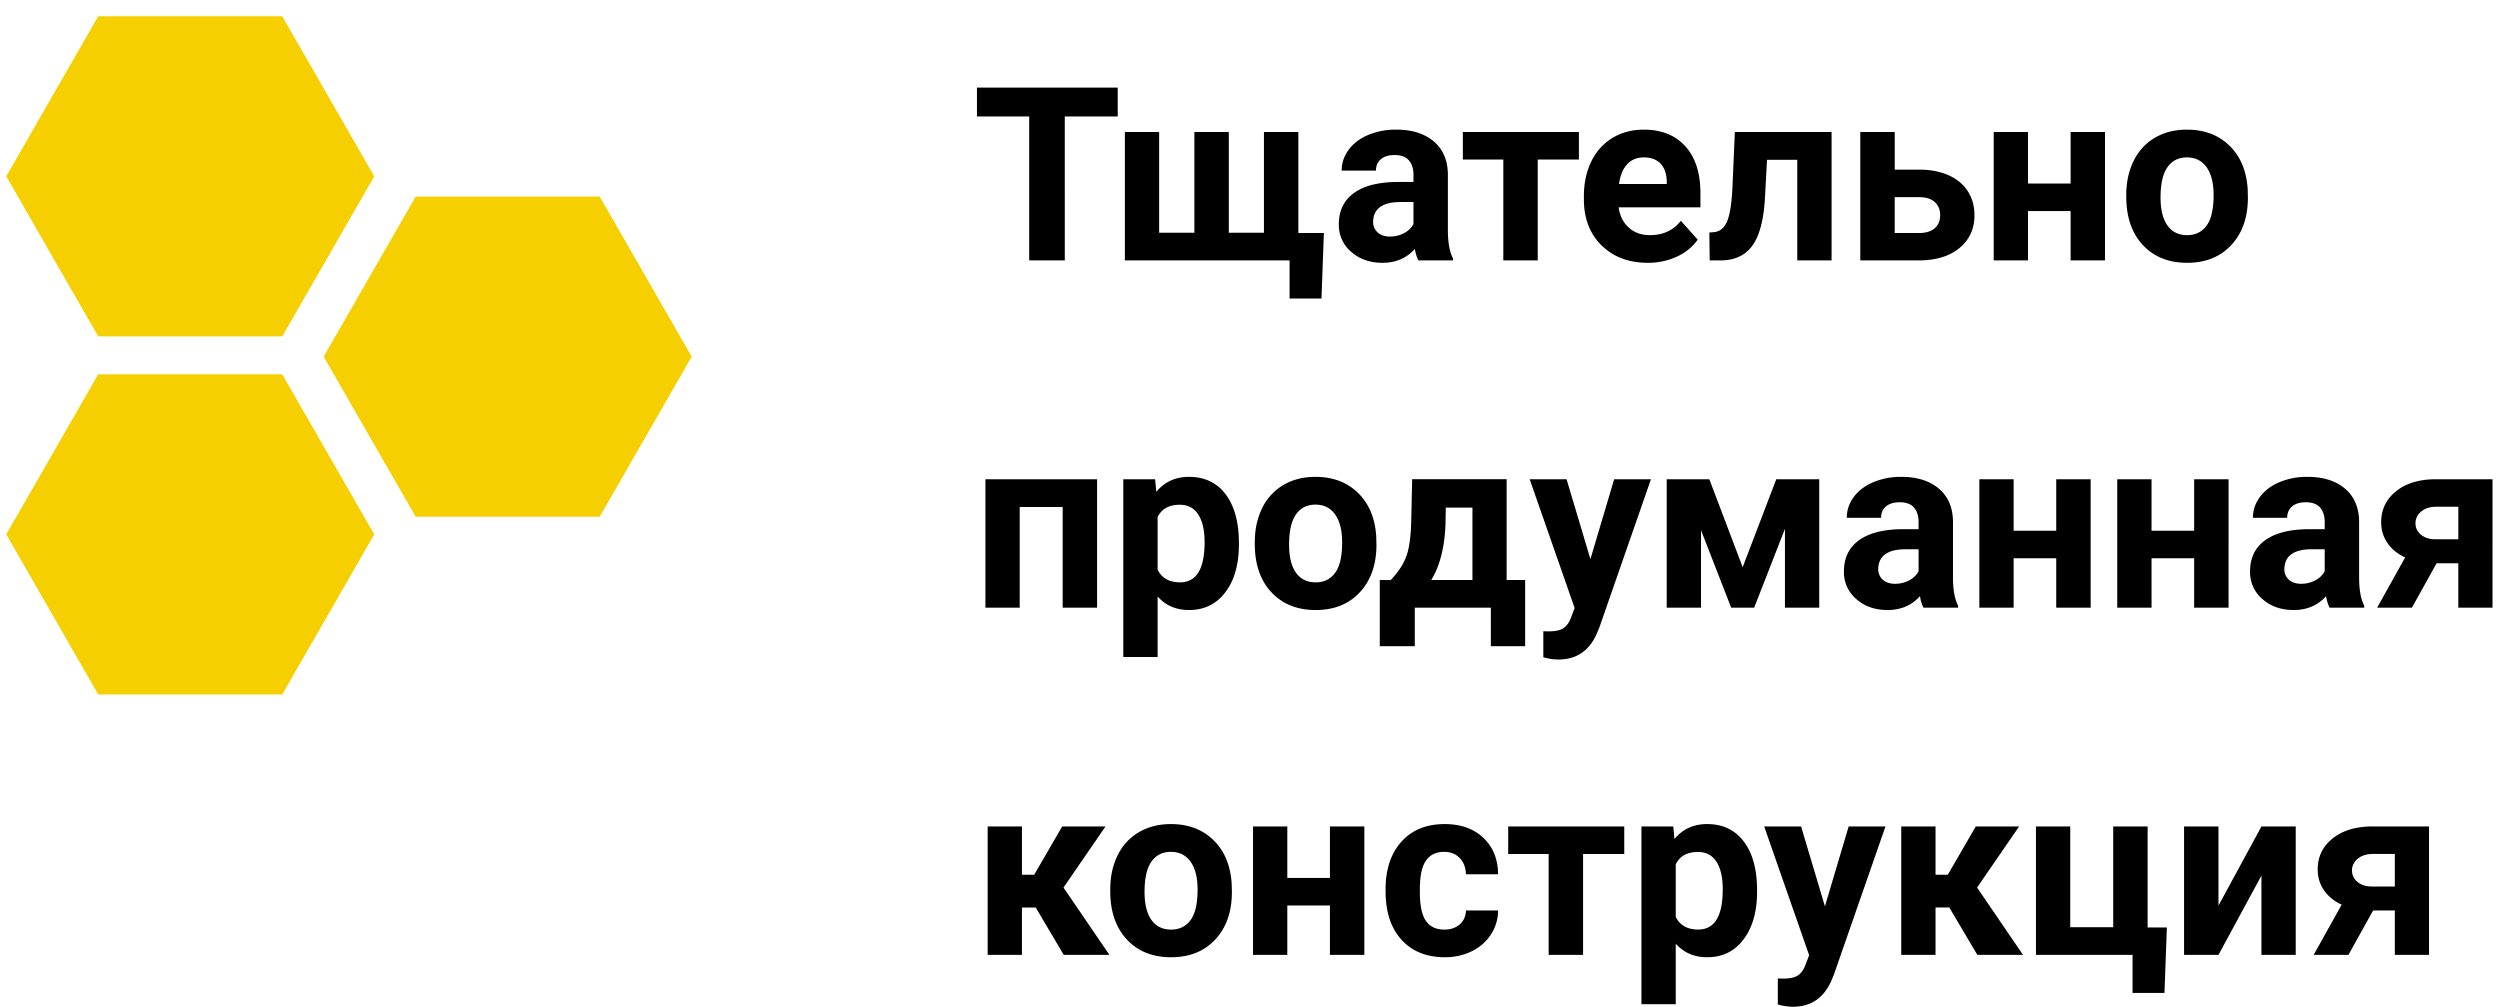 <svg width="144" height="58" viewBox="0 0 144 58" xmlns="http://www.w3.org/2000/svg"><title>Group 7</title><g fill="none" fill-rule="evenodd"><path d="M64.38 6.708h-3.048V15h-2.05V6.708h-3.009V5.047h8.108v1.661zm2.387.896v5.803h2.03V7.604h1.982v5.803h2.024V7.604h1.982v5.817h1.47l-.137 3.773H74.28V15h-9.488V7.604h1.976zM81.697 15a2.194 2.194 0 0 1-.199-.663c-.478.533-1.1.8-1.866.8-.725 0-1.325-.21-1.801-.63a2.023 2.023 0 0 1-.715-1.585c0-.784.29-1.386.872-1.805.58-.42 1.42-.631 2.519-.636h.909v-.423c0-.342-.088-.616-.263-.82-.176-.206-.452-.308-.83-.308-.333 0-.594.08-.783.239-.19.16-.284.378-.284.656H77.28c0-.428.132-.825.397-1.19.264-.364.638-.65 1.12-.857a4.086 4.086 0 0 1 1.628-.311c.911 0 1.635.229 2.17.687.536.458.803 1.102.803 1.931v3.206c.005.702.103 1.233.294 1.593V15h-1.996zm-1.635-1.374c.292 0 .561-.065.807-.195a1.28 1.28 0 0 0 .547-.523v-1.271h-.738c-.99 0-1.516.342-1.58 1.025l-.006.116a.79.79 0 0 0 .26.609c.173.16.41.239.71.239zm10.883-4.437h-2.372V15h-1.982V9.19H84.26V7.603h6.685v1.585zm3.958 5.948c-1.084 0-1.967-.333-2.649-.998-.68-.666-1.022-1.552-1.022-2.66v-.19c0-.744.144-1.408.431-1.994a3.16 3.16 0 0 1 1.22-1.353c.527-.317 1.127-.475 1.802-.475 1.011 0 1.808.319 2.389.957.58.638.871 1.542.871 2.714v.806h-4.71c.064.483.257.87.578 1.162.321.292.728.438 1.22.438.761 0 1.356-.276 1.784-.827l.971 1.087c-.296.419-.697.746-1.203.98a3.947 3.947 0 0 1-1.682.353zm-.225-6.07c-.392 0-.71.132-.954.396s-.4.642-.468 1.135h2.748v-.158c-.01-.437-.128-.775-.356-1.015-.227-.239-.551-.359-.97-.359zm10.821-1.463V15h-1.976V9.203h-1.743l-.123 2.283c-.077 1.217-.317 2.104-.718 2.66-.4.556-.998.84-1.79.854h-.67l-.021-1.606.246-.021c.356-.027.615-.237.78-.629.163-.392.266-1.06.307-2.003l.137-3.137h5.571zm3.637 2.167h1.415c.638 0 1.198.107 1.681.32.483.215.854.521 1.111.92.258.399.386.863.386 1.391 0 .78-.288 1.407-.864 1.884-.577.476-1.362.714-2.355.714h-3.357V7.604h1.983V9.77zm0 1.585v2.065h1.401c.392 0 .693-.091.902-.274.21-.182.315-.43.315-.745 0-.319-.103-.573-.308-.762-.205-.189-.508-.284-.909-.284h-1.401zM121.249 15h-1.982v-2.844h-2.454V15h-1.976V7.604h1.975v2.966h2.455V7.604h1.982V15zm1.224-3.767c0-.733.14-1.387.423-1.962a3.103 3.103 0 0 1 1.22-1.333c.532-.314 1.148-.471 1.85-.471.998 0 1.812.305 2.444.916.63.61.983 1.44 1.056 2.488l.013.506c0 1.135-.316 2.045-.95 2.73-.633.687-1.483 1.03-2.55 1.03-1.066 0-1.917-.342-2.553-1.026-.635-.683-.953-1.613-.953-2.789v-.089zm1.975.144c0 .702.132 1.238.397 1.61.264.371.642.557 1.134.557.479 0 .853-.183 1.122-.55.268-.367.403-.954.403-1.76 0-.689-.135-1.222-.403-1.6-.27-.378-.648-.568-1.135-.568-.483 0-.857.188-1.121.564-.265.376-.397.959-.397 1.747zM63.191 35H61.21v-5.797h-2.475V35H56.76v-7.396h6.432V35zm8.17-3.63c0 1.14-.26 2.052-.777 2.738-.517.686-1.215 1.029-2.095 1.029-.747 0-1.351-.26-1.811-.78v3.487h-1.976v-10.24h1.832l.069.724c.478-.574 1.102-.861 1.873-.861.911 0 1.62.337 2.126 1.012.505.674.758 1.604.758 2.789v.102zm-1.976-.143c0-.689-.122-1.22-.366-1.593-.244-.374-.598-.56-1.063-.56-.62 0-1.046.236-1.278.71v3.029c.241.487.672.73 1.292.73.943 0 1.415-.772 1.415-2.316zm2.891.006c0-.733.142-1.387.424-1.962a3.103 3.103 0 0 1 1.22-1.333c.531-.314 1.148-.471 1.85-.471.998 0 1.812.305 2.443.916.632.61.984 1.44 1.057 2.488l.013.506c0 1.135-.317 2.045-.95 2.73-.633.687-1.483 1.03-2.55 1.03-1.066 0-1.917-.342-2.553-1.026-.636-.683-.954-1.613-.954-2.789v-.089zm1.976.144c0 .702.132 1.238.396 1.61.265.371.643.557 1.135.557.479 0 .852-.183 1.121-.55.27-.367.404-.954.404-1.76 0-.689-.135-1.222-.404-1.6-.269-.378-.647-.568-1.134-.568-.484 0-.857.188-1.122.564-.264.376-.396.959-.396 1.747zm5.858 2.03c.447-.474.75-.943.91-1.408.159-.465.248-1.123.266-1.976l.055-2.42h5.441v5.804h1.067v3.815h-1.976V35h-4.382v2.222h-2.016v-3.815h.635zm2.331 0h2.372v-4.17h-1.538l-.013.889c-.041 1.358-.315 2.452-.82 3.281zm9.167-1.203l1.368-4.6h2.119l-2.974 8.544-.164.39c-.442.966-1.171 1.45-2.187 1.45-.288 0-.58-.044-.875-.13V36.36l.3.007c.374 0 .653-.057.838-.17.184-.115.329-.304.434-.568l.232-.608-2.59-7.417h2.125l1.374 4.6zm8.77.465l1.935-5.065h2.475V35h-1.975v-4.54L101.041 35h-1.326l-1.737-4.464V35h-1.975v-7.396h2.454l1.92 5.065zM110.79 35a2.194 2.194 0 0 1-.198-.663c-.479.533-1.1.8-1.866.8-.725 0-1.325-.21-1.802-.63a2.023 2.023 0 0 1-.714-1.585c0-.784.29-1.386.872-1.805.58-.42 1.42-.631 2.519-.636h.909v-.423c0-.342-.088-.616-.263-.82-.176-.206-.453-.308-.831-.308-.333 0-.594.08-.783.239-.189.16-.283.378-.283.656h-1.976c0-.428.132-.825.397-1.19.264-.364.638-.65 1.12-.857a4.086 4.086 0 0 1 1.628-.311c.911 0 1.634.229 2.17.687.535.458.803 1.102.803 1.931v3.206c.005.702.103 1.233.294 1.593V35h-1.996zm-1.634-1.374c.292 0 .56-.065.807-.195a1.28 1.28 0 0 0 .547-.523v-1.271h-.739c-.988 0-1.515.342-1.579 1.025l-.006.116a.79.79 0 0 0 .26.609c.172.16.41.239.71.239zM120.422 35h-1.983v-2.844h-2.454V35h-1.975v-7.396h1.975v2.966h2.454v-2.966h1.983V35zm7.943 0h-1.982v-2.844h-2.454V35h-1.976v-7.396h1.976v2.966h2.454v-2.966h1.982V35zm5.818 0a2.194 2.194 0 0 1-.199-.663c-.478.533-1.1.8-1.866.8-.724 0-1.325-.21-1.801-.63a2.023 2.023 0 0 1-.714-1.585c0-.784.29-1.386.871-1.805.581-.42 1.42-.631 2.52-.636h.908v-.423c0-.342-.087-.616-.263-.82-.175-.206-.452-.308-.83-.308-.333 0-.594.08-.783.239-.19.16-.284.378-.284.656h-1.975c0-.428.132-.825.396-1.19.264-.364.638-.65 1.121-.857a4.086 4.086 0 0 1 1.627-.311c.912 0 1.635.229 2.17.687.536.458.804 1.102.804 1.931v3.206c.004.702.102 1.233.294 1.593V35h-1.996zm-1.634-1.374c.291 0 .56-.065.806-.195a1.28 1.28 0 0 0 .547-.523v-1.271h-.738c-.989 0-1.515.342-1.579 1.025l-.007.116a.79.79 0 0 0 .26.609c.173.16.41.239.71.239zm11.02-6.022V35h-1.97v-2.557h-1.25L138.927 35h-2.003l1.613-2.892c-.442-.205-.783-.483-1.022-.834-.24-.35-.359-.75-.359-1.196 0-.715.277-1.302.83-1.76.555-.458 1.296-.696 2.226-.714h3.356zm-3.323 3.459h1.354v-1.874h-1.286c-.35 0-.635.093-.854.277a.85.85 0 0 0-.328.674c0 .264.105.483.314.656.21.173.477.262.8.267zm-80.589 21.21h-.793V55H56.89v-7.396h1.975v2.782h.704l1.614-2.782h2.495l-2.42 3.52L63.902 55h-2.631l-1.614-2.728zm4.293-1.04c0-.733.141-1.387.424-1.962a3.103 3.103 0 0 1 1.22-1.333c.531-.314 1.148-.471 1.85-.471.997 0 1.812.305 2.443.916.631.61.983 1.44 1.056 2.488l.014.506c0 1.135-.317 2.045-.95 2.73-.634.687-1.484 1.03-2.55 1.03-1.066 0-1.917-.342-2.553-1.026-.636-.683-.954-1.613-.954-2.789v-.089zm1.976.144c0 .702.132 1.238.396 1.61.265.371.643.557 1.135.557.479 0 .852-.183 1.121-.55.269-.367.403-.954.403-1.76 0-.689-.134-1.222-.403-1.6-.269-.378-.647-.568-1.135-.568-.483 0-.856.188-1.12.564-.265.376-.397.959-.397 1.747zM78.586 55h-1.982v-2.844h-2.455V55h-1.975v-7.396h1.975v2.966h2.455v-2.966h1.982V55zm4.607-1.456c.365 0 .661-.1.889-.3.228-.201.346-.468.356-.8h1.852c-.005.5-.141.96-.41 1.377-.269.417-.637.74-1.104.97-.467.23-.983.346-1.548.346-1.058 0-1.892-.336-2.502-1.009-.611-.672-.916-1.6-.916-2.785v-.13c0-1.14.303-2.049.909-2.728.606-.679 1.438-1.018 2.495-1.018.925 0 1.667.263 2.225.79.558.526.842 1.226.851 2.101h-1.853c-.009-.382-.127-.693-.355-.933-.228-.239-.529-.359-.902-.359-.46 0-.808.168-1.043.503-.234.335-.352.878-.352 1.63v.205c0 .761.116 1.308.349 1.64.232.334.585.5 1.06.5zm10.364-4.355h-2.372V55h-1.983v-5.81h-2.33v-1.586h6.685v1.585zm7.65 2.181c0 1.14-.26 2.052-.777 2.738-.517.686-1.215 1.029-2.095 1.029-.747 0-1.351-.26-1.812-.78v3.487h-1.975v-10.24h1.832l.068.724c.479-.574 1.103-.861 1.873-.861.912 0 1.62.337 2.126 1.012.506.674.76 1.604.76 2.789v.102zm-1.977-.143c0-.689-.121-1.22-.365-1.593-.244-.374-.598-.56-1.063-.56-.62 0-1.046.236-1.279.71v3.029c.242.487.673.73 1.292.73.944 0 1.415-.772 1.415-2.316zm5.886.977l1.367-4.6h2.12l-2.974 8.544-.164.39c-.442.966-1.171 1.45-2.188 1.45-.287 0-.578-.044-.875-.13V56.36l.301.007c.374 0 .653-.057.838-.17.184-.115.329-.304.434-.568l.232-.608-2.59-7.417h2.125l1.374 4.6zm7.164.068h-.793V55h-1.975v-7.396h1.975v2.782h.704l1.614-2.782h2.495l-2.42 3.52L116.525 55h-2.631l-1.614-2.728zm4.99-4.668h1.976v5.803h2.475v-5.803h1.982v5.817h1.108l-.137 3.773h-1.839V55h-5.564v-7.396zm12.989 0h1.975V55h-1.975v-4.566L127.784 55h-1.982v-7.396h1.982v4.56l2.475-4.56zm9.652 0V55h-1.969v-2.557h-1.25L135.27 55h-2.003l1.613-2.892c-.442-.205-.783-.483-1.022-.834-.24-.35-.359-.75-.359-1.196 0-.715.277-1.302.83-1.76.554-.458 1.296-.696 2.226-.714h3.356zm-3.322 3.459h1.353v-1.874h-1.285c-.35 0-.636.093-.854.277a.85.85 0 0 0-.328.674c0 .264.104.483.314.656.21.173.476.262.8.267z" fill="#000"/><g fill="#F5CF00" fill-rule="nonzero"><path d="M34.542 11.324h-10.6l-5.299 9.219 5.299 9.22h10.6l5.299-9.22zM5.657 21.561L.36 30.779 5.657 40h10.599l5.3-9.22-5.3-9.219zM16.257 19.376l5.3-9.218-5.3-9.221h-10.6L.36 10.157l5.298 9.219z"/></g></g></svg>